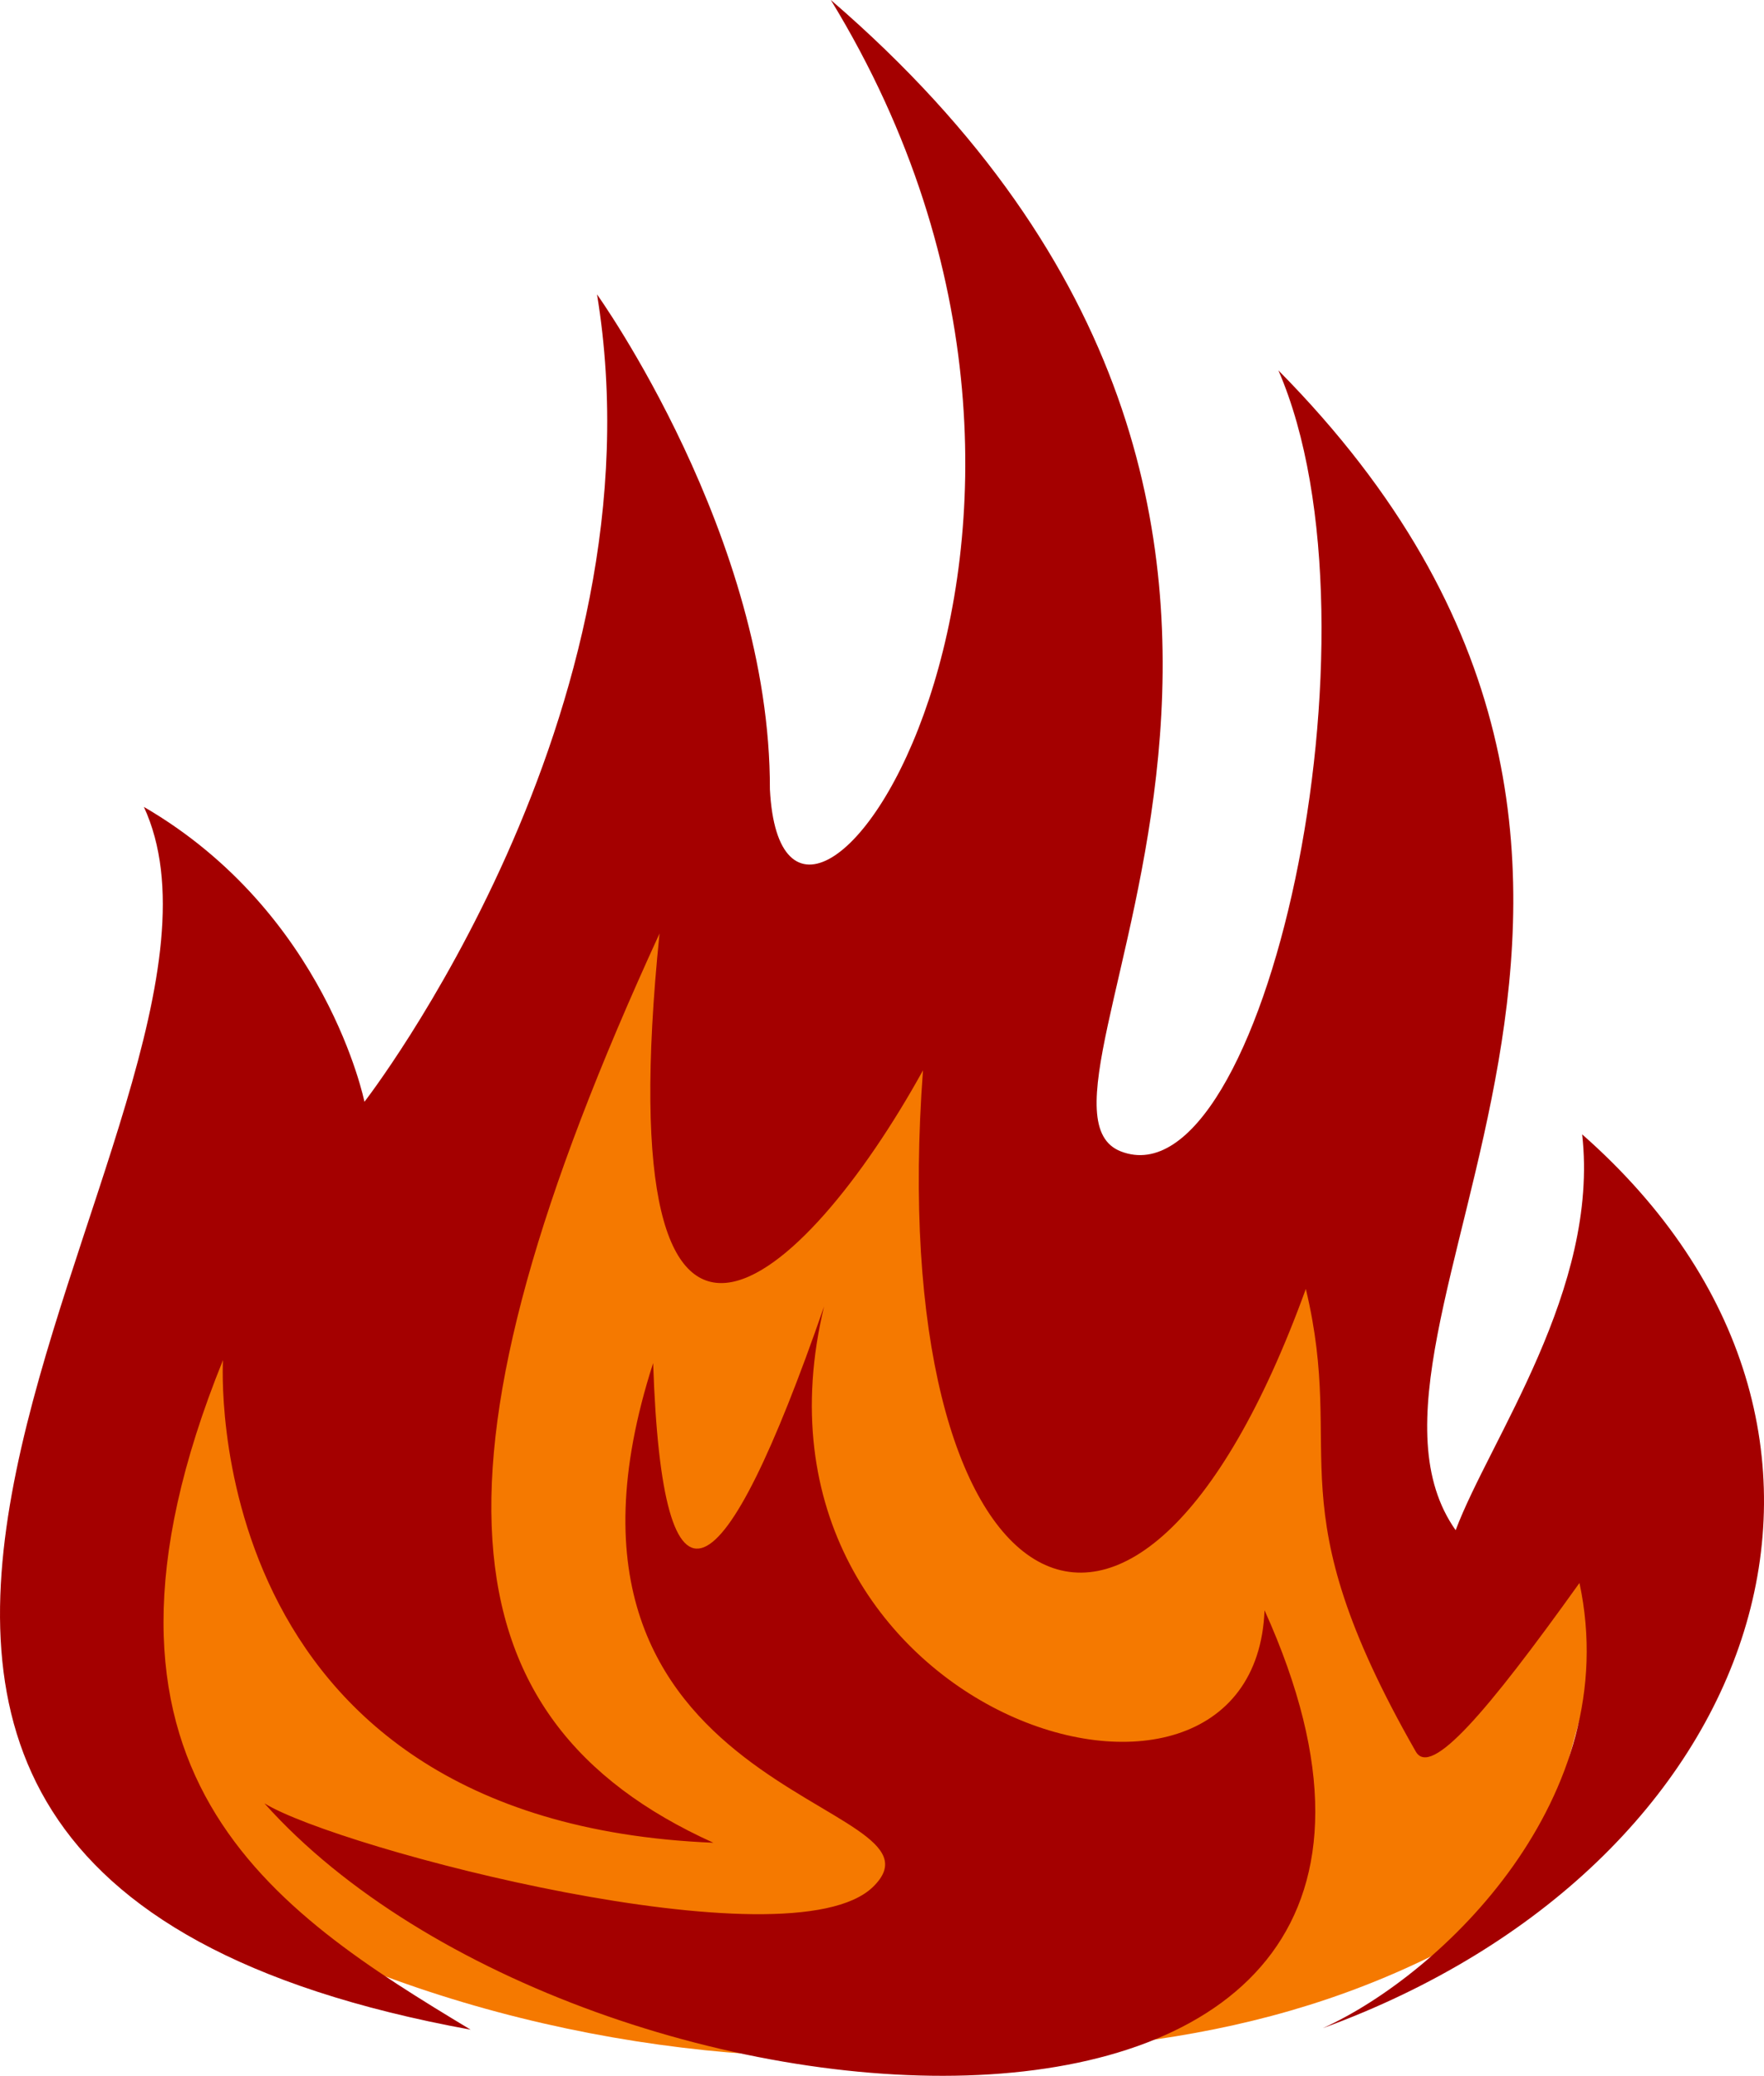 <?xml version="1.0" encoding="UTF-8" standalone="no"?>
<!-- Created with Inkscape (http://www.inkscape.org/) -->

<svg
   xmlns:dc="http://purl.org/dc/elements/1.1/"
   xmlns:cc="http://creativecommons.org/ns#"
   xmlns:rdf="http://www.w3.org/1999/02/22-rdf-syntax-ns#"
   xmlns:svg="http://www.w3.org/2000/svg"
   xmlns="http://www.w3.org/2000/svg"
   xmlns:sodipodi="http://sodipodi.sourceforge.net/DTD/sodipodi-0.dtd"
   xmlns:inkscape="http://www.inkscape.org/namespaces/inkscape"
   width="136.147mm"
   height="160.204mm"
   viewBox="0 0 136.147 160.204"
   version="1.1"
   id="fire.svg"
   inkscape:version="0.92.3 (2405546, 2018-03-11)"
   sodipodi:docname="fire.svg">
  <defs
     id="defs121" />
  <sodipodi:namedview
     id="base"
     pagecolor="#ffffff"
     bordercolor="#666666"
     borderopacity="1.0"
     inkscape:pageopacity="0.0"
     inkscape:pageshadow="2"
     inkscape:zoom="0.11872063"
     inkscape:cx="-1675.7125"
     inkscape:cy="1976.8638"
     inkscape:document-units="mm"
     inkscape:current-layer="layer1"
     showgrid="false"
     fit-margin-top="0"
     fit-margin-left="0"
     fit-margin-right="0"
     fit-margin-bottom="0"
     inkscape:window-width="1680"
     inkscape:window-height="1004"
     inkscape:window-x="0"
     inkscape:window-y="0"
     inkscape:window-maximized="1"
     inkscape:snap-global="false" />
  <g
     inkscape:label="Layer 1"
     inkscape:groupmode="layer"
     id="layer1"
     transform="translate(-373.171,-93.884)">
    <g
       id="g149"
       transform="translate(328.709,37.907)">
      <path
         sodipodi:nodetypes="cccccccccccccc"
         inkscape:connector-curvature="0"
         id="path10"
         d="m 65.065,147.075 -13.494,30.956 7.715,23.27 c 16.453,10.145 37.53,14.315 54.915,13.279 18.62,-0.05 33.23,-2.13 48.33,-11.949 l 7.791,-28.233 -15.316,8.352 -11.096,-34.881 -20.108,4.233 -0.794,-19.315 -22.225,3.704 -2.91,-16.669 -21.696,32.279 z"
         style="fill:#f57900;fill-rule:evenodd;stroke:none;stroke-width:0.265px;stroke-linecap:butt;stroke-linejoin:miter;stroke-opacity:1" />
      <path
         style="opacity:1;fill:#a40000;fill-opacity:1;stroke:none;stroke-width:2.706"
         d="m 108.586,55.977 c 25.36,41.504 -3.598,82.113 -4.703,60.918 0.051,-19.494 -13.342,-38.197 -13.342,-38.197 5.305,32.347 -17.951,62.311 -17.951,62.311 0,0 -2.931,-14.567 -17.023,-22.758 10.957,23.71 -45.618,81.433 25.219,94.369 -15.152,-9.144 -32.023,-19.799 -19.113,-51.678 0,0 -2.192,35.614 37.848,37.252 -21.198,-9.589 -22.902,-29.379 -4.156,-70.174 -4.204,41.3 11.228,27.069 20.334,10.562 -3.055,41.102 16.118,53.882 29.548,16.871 3.153,13.18 -2.52,16.444 8.486,35.703 1.158,2.026 5.448,-2.966 12.634,-13.012 3.541,16.592 -10.581,30.177 -19.804,34.358 34.11,-12.463 45.889,-46.192 20.012,-68.98 1.339,11.954 -7.124,23.527 -9.764,30.551 -10.897,-15.459 24.262,-51.132 -13.68,-89.51 8.698,20.039 -1.173,64.501 -12.146,60.281 -9.948,-3.825 25.068,-47.983 -22.398,-88.867 z m -0.521,100.828 c -7.815,22.551 -12.476,25.524 -13.193,4.371 -10.945,33.945 23.984,33.626 16.963,40.43 -6.393,6.195 -41.262,-2.935 -46.966,-6.455 24.733,27.672 98.852,33.074 77.191,-14.9 -0.804,20.738 -41.602,8.128 -33.995,-23.446 z"
         id="path12"
         inkscape:connector-curvature="0"
         sodipodi:nodetypes="cccccccccccscccccsccccccc" />
    </g>
  </g>
</svg>

